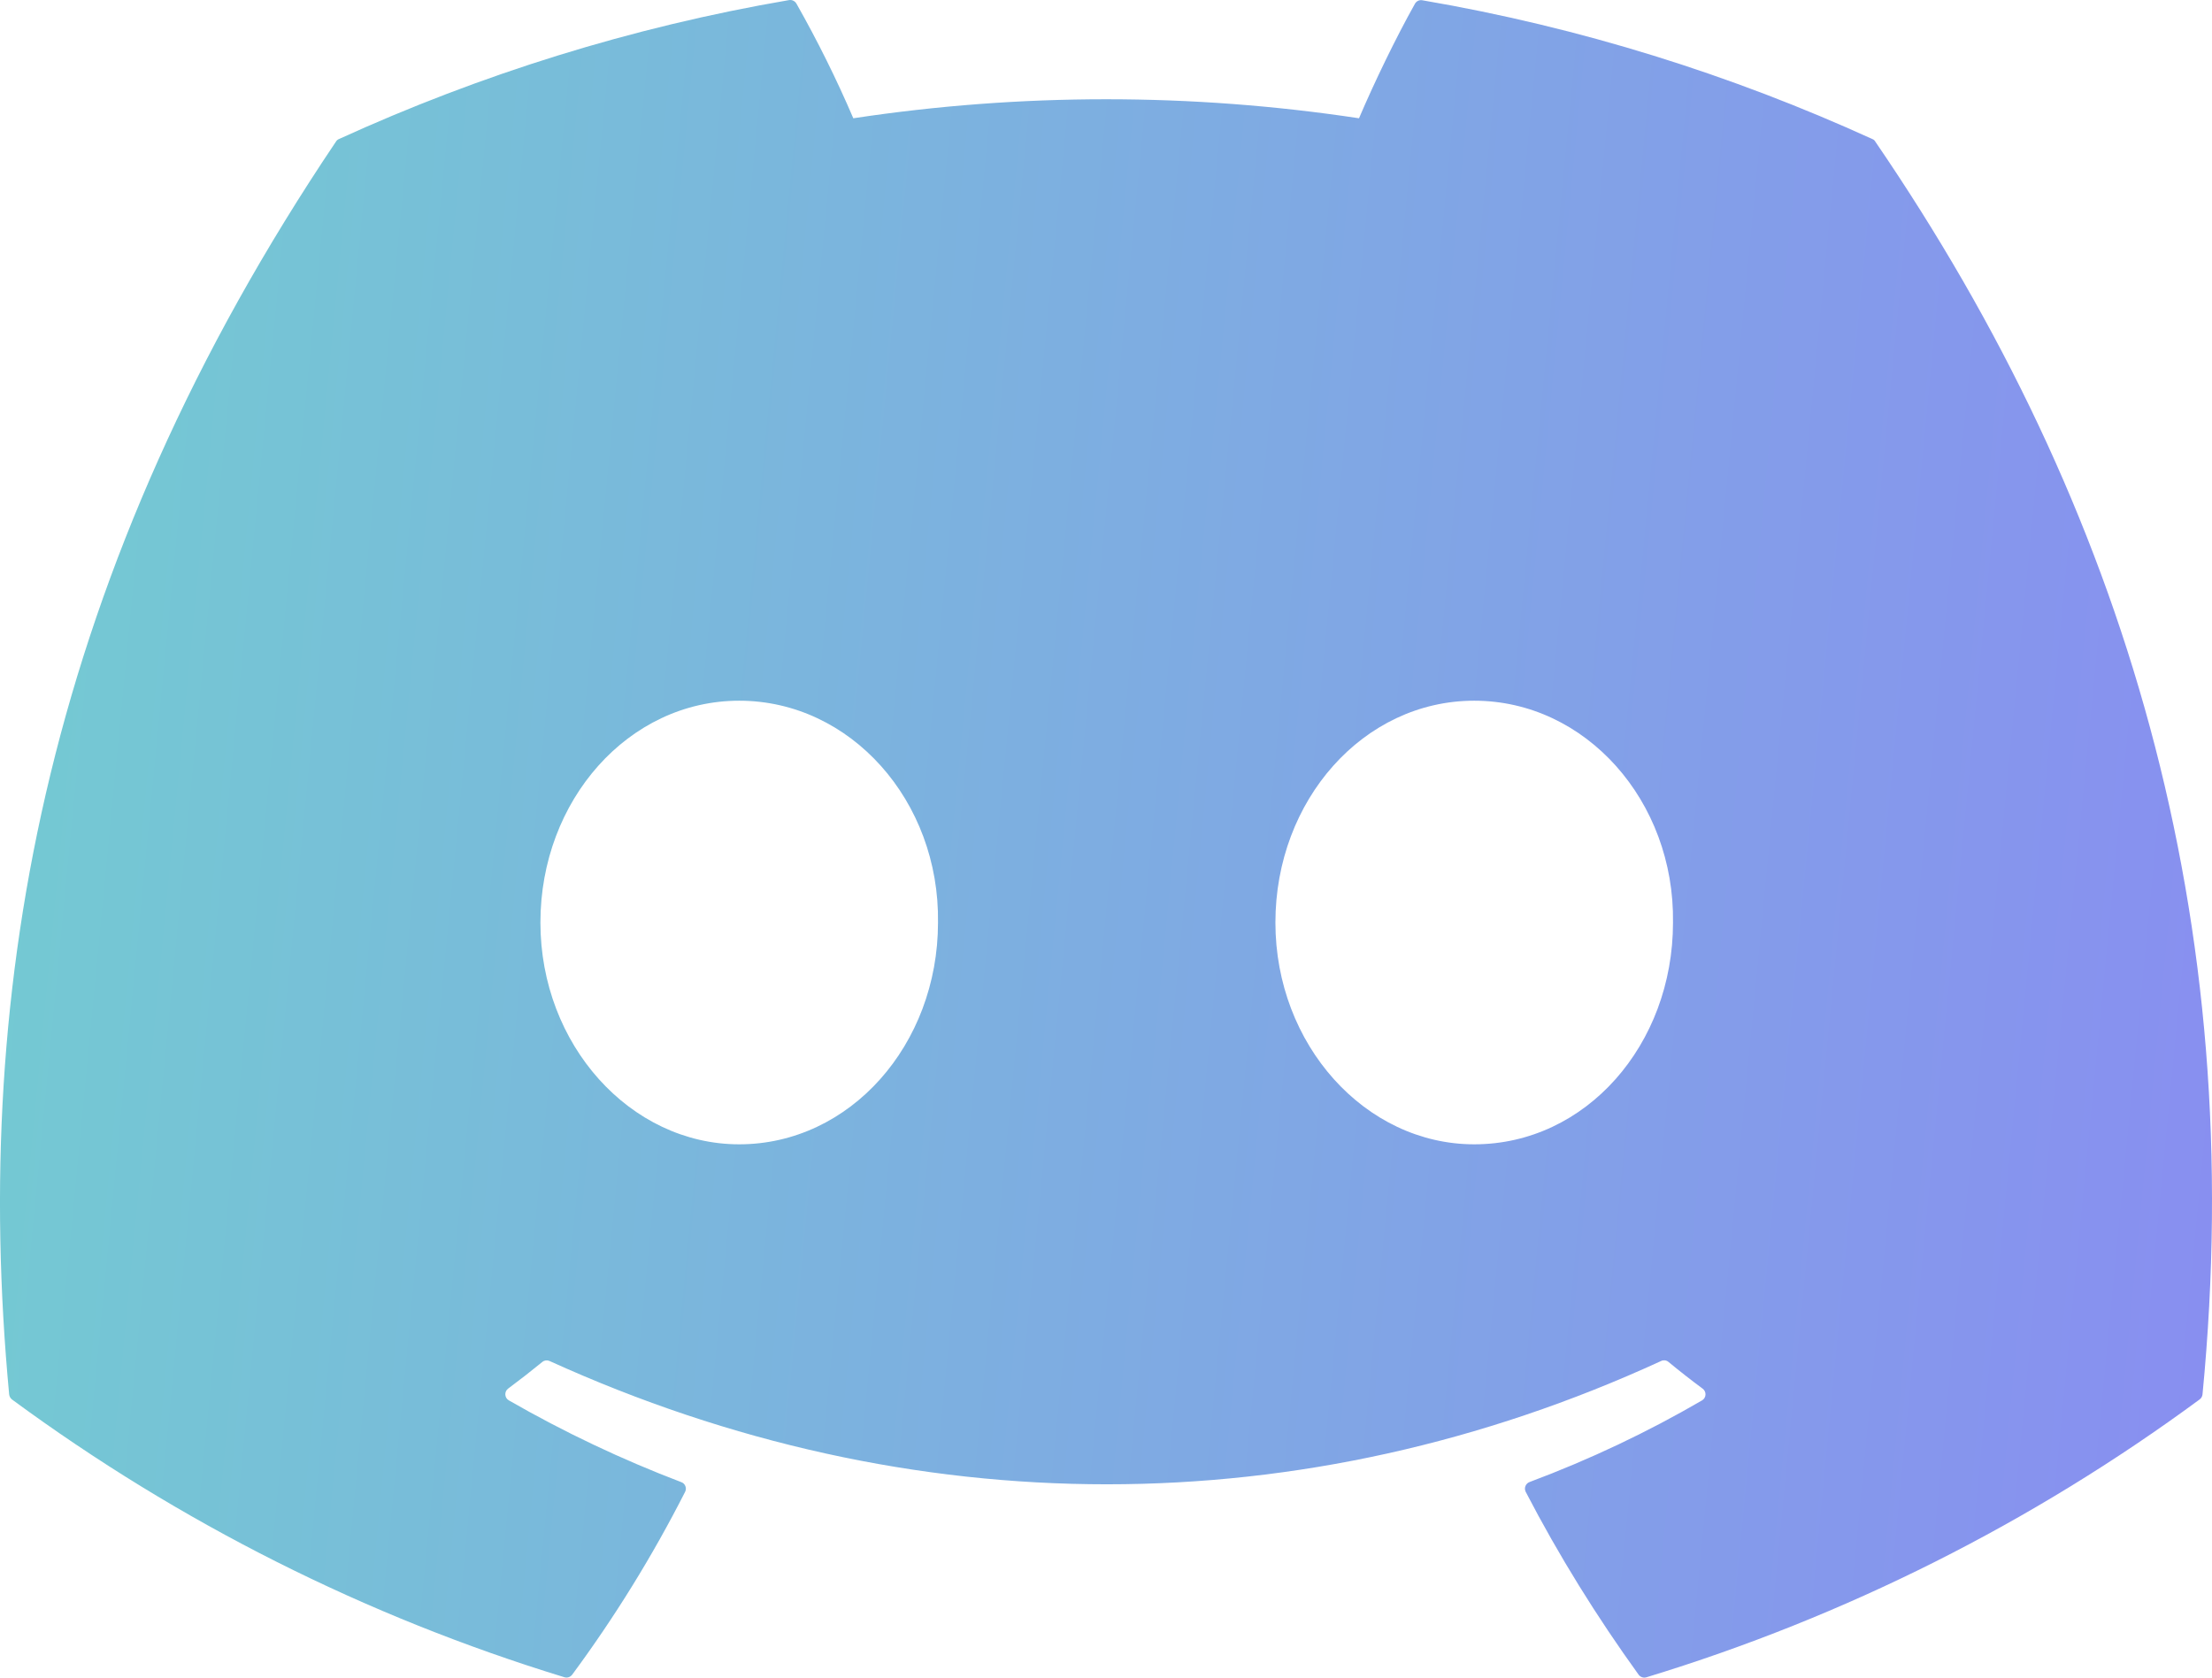 <svg width="58" height="44" viewBox="0 0 58 44" fill="none" xmlns="http://www.w3.org/2000/svg">
<path d="M49.099 3.649C45.402 1.963 41.438 0.716 37.294 0.007C37.257 4.41972e-05 37.219 0.005 37.185 0.02C37.151 0.036 37.122 0.062 37.103 0.095C36.596 0.997 36.03 2.173 35.634 3.102C31.238 2.437 26.77 2.437 22.374 3.102C21.933 2.072 21.435 1.069 20.883 0.095C20.864 0.062 20.836 0.035 20.802 0.019C20.768 0.002 20.729 -0.004 20.692 0.002C16.55 0.711 12.587 1.958 8.887 3.647C8.855 3.66 8.828 3.683 8.81 3.713C1.289 14.895 -0.772 25.802 0.24 36.571C0.243 36.598 0.251 36.623 0.264 36.646C0.277 36.669 0.294 36.69 0.315 36.706C4.705 39.938 9.601 42.4 14.798 43.99C14.834 44.001 14.873 44.001 14.909 43.99C14.945 43.978 14.977 43.956 15.001 43.926C16.119 42.413 17.11 40.808 17.964 39.128C17.976 39.105 17.982 39.08 17.984 39.054C17.985 39.028 17.981 39.002 17.971 38.978C17.962 38.954 17.948 38.932 17.929 38.914C17.911 38.896 17.889 38.882 17.865 38.874C16.303 38.279 14.791 37.562 13.341 36.728C13.315 36.713 13.293 36.691 13.277 36.666C13.261 36.64 13.252 36.611 13.25 36.58C13.248 36.55 13.253 36.52 13.266 36.492C13.278 36.464 13.297 36.44 13.321 36.422C13.626 36.195 13.93 35.958 14.22 35.721C14.246 35.699 14.278 35.686 14.311 35.681C14.345 35.677 14.378 35.682 14.409 35.696C23.899 40.008 34.177 40.008 43.556 35.696C43.586 35.681 43.62 35.676 43.654 35.679C43.688 35.683 43.72 35.697 43.746 35.718C44.036 35.958 44.339 36.195 44.645 36.422C44.669 36.44 44.689 36.464 44.702 36.491C44.715 36.518 44.721 36.549 44.719 36.579C44.718 36.609 44.709 36.639 44.694 36.664C44.678 36.691 44.657 36.712 44.631 36.728C43.186 37.569 41.683 38.28 40.105 38.871C40.08 38.88 40.058 38.894 40.04 38.913C40.021 38.931 40.007 38.953 39.998 38.977C39.988 39.001 39.984 39.027 39.985 39.053C39.987 39.079 39.994 39.105 40.005 39.128C40.876 40.807 41.871 42.406 42.966 43.924C42.989 43.955 43.02 43.978 43.057 43.99C43.093 44.003 43.132 44.003 43.169 43.992C48.375 42.407 53.279 39.944 57.673 36.706C57.695 36.691 57.713 36.671 57.726 36.648C57.739 36.625 57.748 36.6 57.751 36.574C58.959 24.122 55.725 13.304 49.174 3.718C49.158 3.686 49.131 3.662 49.099 3.649ZM19.382 30.013C16.526 30.013 14.17 27.4 14.17 24.196C14.17 20.989 16.48 18.378 19.382 18.378C22.306 18.378 24.641 21.011 24.595 24.196C24.595 27.403 22.285 30.013 19.382 30.013ZM38.655 30.013C35.796 30.013 33.442 27.4 33.442 24.196C33.442 20.989 35.75 18.378 38.655 18.378C41.579 18.378 43.913 21.011 43.867 24.196C43.867 27.403 41.581 30.013 38.655 30.013Z" fill="url(#paint0_linear_427_611)"/>
<defs>
<linearGradient id="paint0_linear_427_611" x1="-30.289" y1="35.026" x2="68.025" y2="44.501" gradientUnits="userSpaceOnUse">
<stop stop-color="#6AE6C4"/>
<stop offset="1" stop-color="#8C84F6"/>
</linearGradient>
</defs>
</svg>

